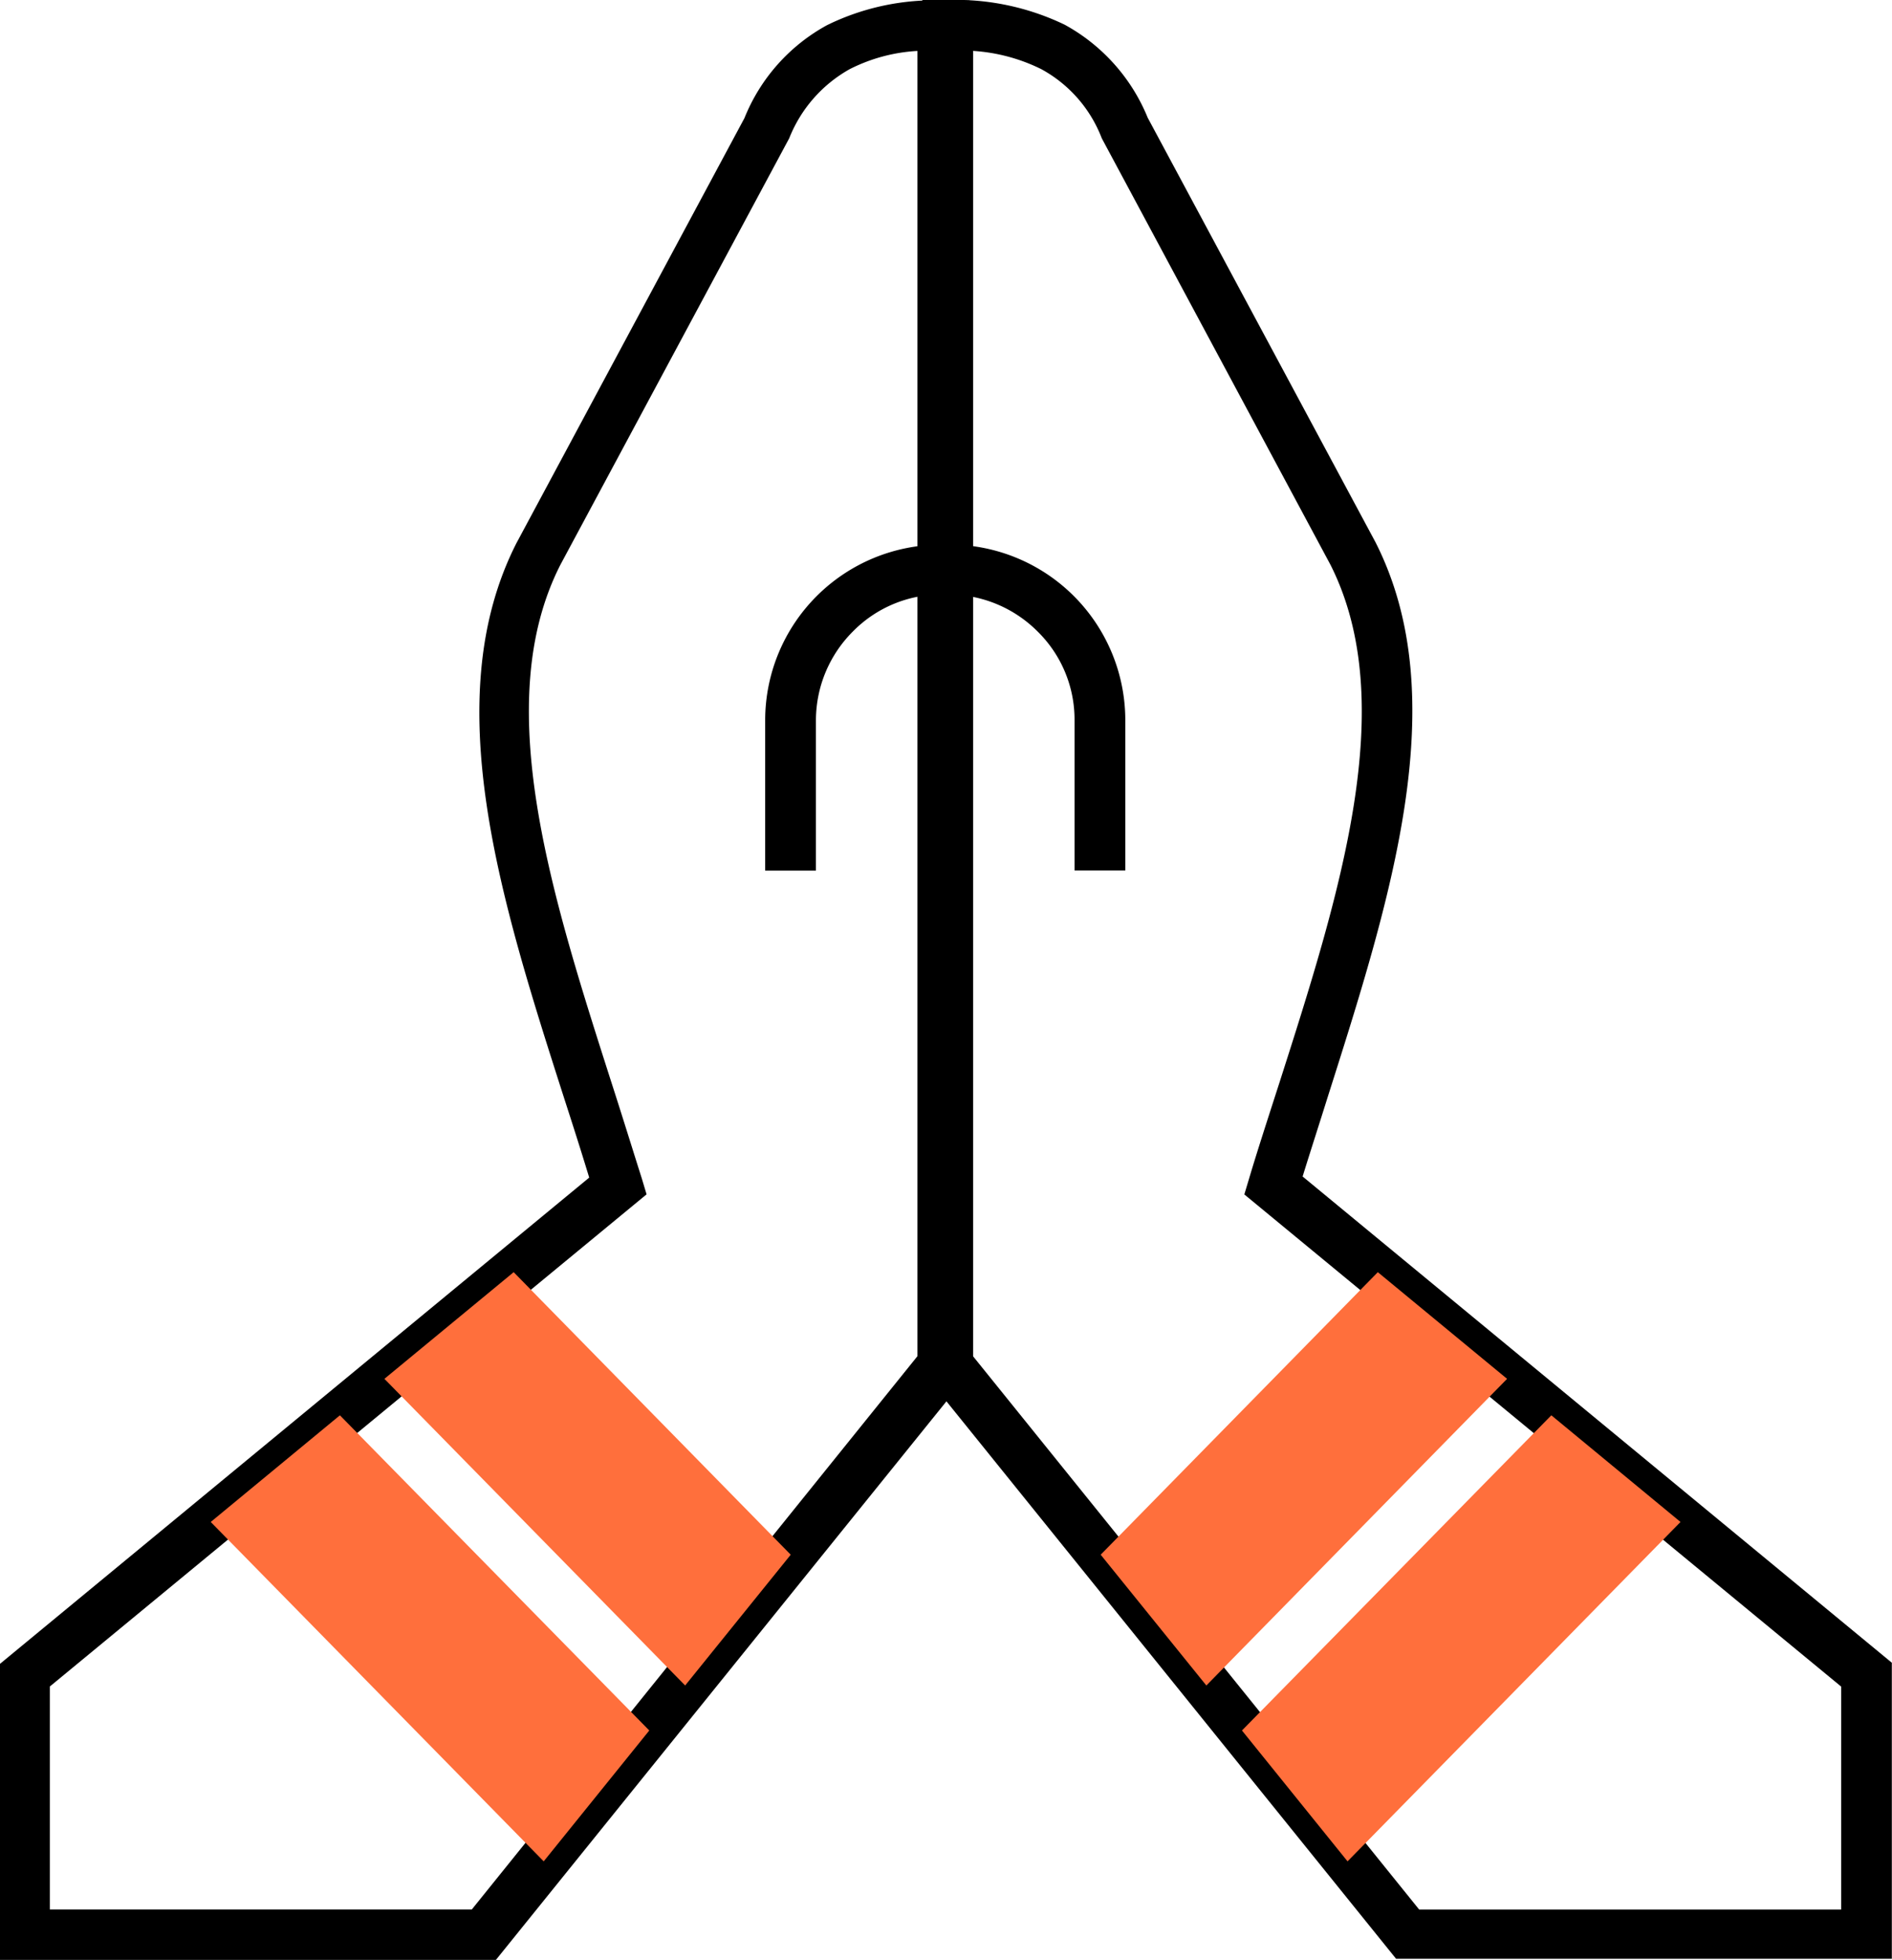 <svg xmlns="http://www.w3.org/2000/svg" width="22.365" height="23.17" viewBox="0 0 22.365 23.17"><defs><style>.a{fill:#ff6f3c;fill-rule:evenodd;}</style></defs><path d="M11.445.3V16.145l-.063.184-5.52,6.844H0v-3.5l6.965-5.748c-.108-.355-.2-.64-.292-.925-.754-2.351-1.508-4.721-.57-6.572L8.8,1.4A2.175,2.175,0,0,1,9.779.3,2.876,2.876,0,0,1,11.16.01h.3v.3Zm-.6,15.736V.606a2.014,2.014,0,0,0-.8.215,1.619,1.619,0,0,0-.716.818L6.623,6.683c-.83,1.635-.108,3.891.608,6.128.133.412.26.824.355,1.122l.057.19L.589,19.941v2.636H5.577Z" transform="translate(0 -0.004)"/><path class="a" d="M5.983,24.991l3.555,3.625,1.248-1.546L7.511,23.73,5.983,24.991Zm3.131,4.157L5.457,25.422,3.93,26.683l3.936,4.012Z" transform="translate(-1.439 -8.691)"/><path d="M16.409,10.749h-.051a1.46,1.46,0,0,0-1.046.437,1.486,1.486,0,0,0-.437,1.046v1.781h-.6V12.232a2.077,2.077,0,0,1,2.072-2.072H16.4v.6Z" transform="translate(-5.23 -3.721)"/><path d="M17.806.6V16.034l5.273,6.54h4.988V19.938L21.012,14.12l.057-.19c.089-.3.222-.71.355-1.122.716-2.237,1.432-4.487.608-6.128L19.327,1.635a1.568,1.568,0,0,0-.716-.818,2.124,2.124,0,0,0-.8-.215Zm-.6,15.533V0h.3a2.969,2.969,0,0,1,1.382.292,2.2,2.2,0,0,1,.982,1.1l2.693,5.019c.938,1.851.177,4.221-.57,6.572-.089.285-.184.577-.292.925l6.965,5.748v3.5H22.806l-5.52-6.844-.063-.184Z" transform="translate(-6.303 0)"/><path class="a" d="M25.334,24.991l-3.555,3.625L20.53,27.07l3.276-3.34ZM22.2,29.148l3.657-3.726,1.527,1.261-3.936,4.012Z" transform="translate(-7.519 -8.691)"/><path d="M17.636,10.156h.051a2.077,2.077,0,0,1,2.072,2.072v1.781h-.6V12.229a1.46,1.46,0,0,0-.437-1.046,1.486,1.486,0,0,0-1.046-.437H17.63v-.6Z" transform="translate(-6.457 -3.718)"/></svg>